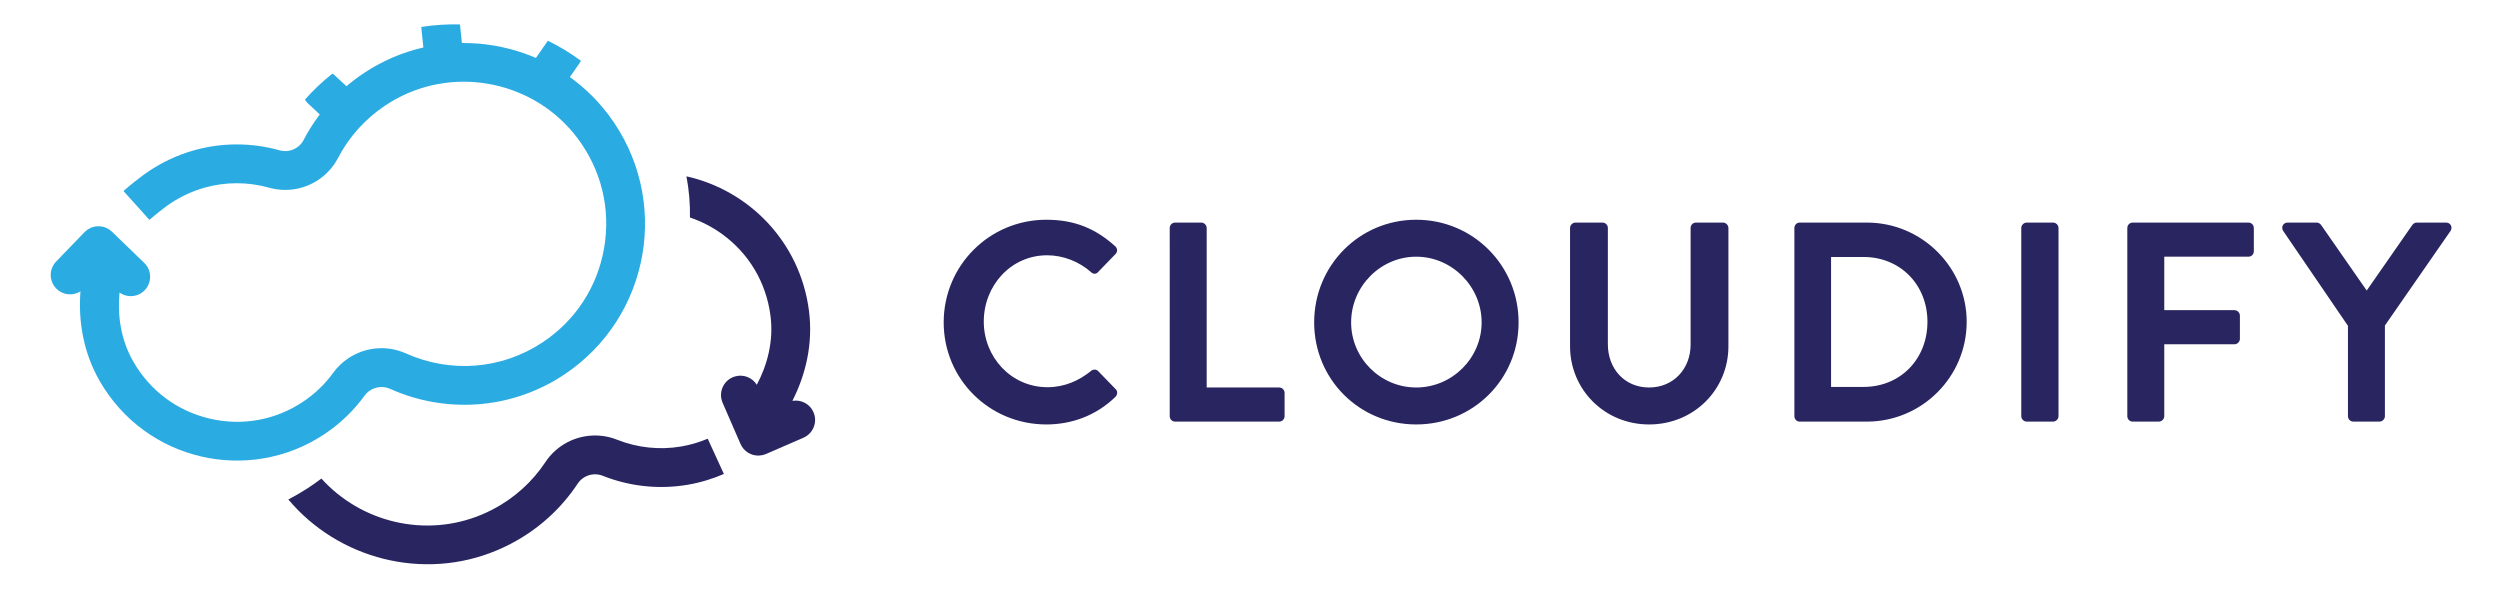 <?xml version="1.0" encoding="UTF-8" standalone="yes"?>
<svg version="1.1" id="Layer_1" xmlns="http://www.w3.org/2000/svg" xmlns:xlink="http://www.w3.org/1999/xlink" x="0px" y="0px" width="789px" height="186px" viewBox="-8.56 1.48 809.12 183.04" enable-background="new 0 0 789 186" xml:space="preserve">
  <g>
    <defs>
      <rect id="SVGID_1_" x="-53" y="-21.528" width="898.713" height="256.528"/>
    </defs>
    <clipPath id="SVGID_2_">
      <use xlink:href="#SVGID_1_" overflow="visible"/>
    </clipPath>
    <path clip-path="url(#SVGID_2_)" fill="#282561" d="M751.349,132.332c0,0.92,0.735,1.749,1.748,1.749h8.466&#xD;&#xA;&#x9;&#x9;c0.921,0,1.748-0.829,1.748-1.749v-29.353l21.258-30.645c0.736-1.195,0-2.668-1.474-2.668h-9.479c-0.735,0-1.195,0.46-1.472,0.828&#xD;&#xA;&#x9;&#x9;l-14.723,21.165l-14.725-21.165c-0.275-0.368-0.735-0.828-1.472-0.828h-9.386c-1.474,0-2.209,1.473-1.474,2.668l20.982,30.736&#xD;&#xA;&#x9;&#x9;V132.332z M679.941,132.332c0,0.92,0.736,1.749,1.749,1.749h8.464c0.92,0,1.749-0.829,1.749-1.749v-23.279h22.73&#xD;&#xA;&#x9;&#x9;c0.92,0,1.747-0.829,1.747-1.75v-7.546c0-0.921-0.827-1.748-1.747-1.748h-22.73V80.708h27.238c1.012,0,1.749-0.827,1.749-1.748&#xD;&#xA;&#x9;&#x9;v-7.546c0-0.92-0.737-1.748-1.749-1.748H681.69c-1.013,0-1.749,0.828-1.749,1.748V132.332z M645.618,132.332&#xD;&#xA;&#x9;&#x9;c0,0.92,0.827,1.749,1.748,1.749h8.559c0.92,0,1.749-0.829,1.749-1.749V71.414c0-0.92-0.829-1.748-1.749-1.748h-8.559&#xD;&#xA;&#x9;&#x9;c-0.921,0-1.748,0.828-1.748,1.748V132.332z M584.058,122.855V80.801h10.49c11.963,0,20.705,9.018,20.705,20.981&#xD;&#xA;&#x9;&#x9;c0,12.054-8.742,21.073-20.705,21.073H584.058z M572.187,132.332c0,0.92,0.736,1.749,1.656,1.749h21.809&#xD;&#xA;&#x9;&#x9;c17.76,0,32.299-14.446,32.299-32.299c0-17.668-14.539-32.116-32.299-32.116h-21.809c-0.92,0-1.656,0.828-1.656,1.748V132.332z&#xD;&#xA;&#x9;&#x9; M499.582,109.695c0,13.988,11.135,25.306,25.582,25.306c14.54,0,25.675-11.317,25.675-25.306V71.414&#xD;&#xA;&#x9;&#x9;c0-0.92-0.829-1.748-1.749-1.748h-8.741c-1.013,0-1.749,0.828-1.749,1.748v37.73c0,7.729-5.429,13.894-13.436,13.894&#xD;&#xA;&#x9;&#x9;c-8.006,0-13.344-6.165-13.344-13.985V71.414c0-0.92-0.734-1.748-1.748-1.748h-8.741c-0.92,0-1.749,0.828-1.749,1.748V109.695z&#xD;&#xA;&#x9;&#x9; M428.729,101.966c0-11.595,9.477-21.258,21.072-21.258c11.594,0,21.165,9.663,21.165,21.258s-9.571,21.072-21.165,21.072&#xD;&#xA;&#x9;&#x9;C438.205,123.038,428.729,113.562,428.729,101.966 M416.765,101.966c0,18.404,14.632,33.035,33.036,33.035&#xD;&#xA;&#x9;&#x9;c18.403,0,33.128-14.631,33.128-33.035s-14.725-33.22-33.128-33.22C431.396,68.746,416.765,83.562,416.765,101.966&#xD;&#xA;&#x9;&#x9; M370.019,132.332c0,0.92,0.736,1.749,1.749,1.749h33.678c1.013,0,1.75-0.829,1.75-1.749v-7.545c0-0.92-0.737-1.749-1.75-1.749&#xD;&#xA;&#x9;&#x9;h-23.464V71.414c0-0.92-0.828-1.748-1.748-1.748h-8.466c-1.013,0-1.749,0.828-1.749,1.748V132.332z M296.862,101.966&#xD;&#xA;&#x9;&#x9;c0,18.404,14.815,33.035,33.22,33.035c8.19,0,16.104-2.852,22.361-8.926c0.644-0.644,0.828-1.84,0.091-2.484l-5.705-5.89&#xD;&#xA;&#x9;&#x9;c-0.552-0.551-1.563-0.644-2.3,0c-3.865,3.129-8.557,5.245-14.08,5.245c-11.778,0-20.612-9.753-20.612-21.256&#xD;&#xA;&#x9;&#x9;c0-11.595,8.743-21.442,20.521-21.442c5.153,0,10.306,2.026,14.171,5.43c0.737,0.736,1.657,0.736,2.3,0l5.614-5.797&#xD;&#xA;&#x9;&#x9;c0.736-0.736,0.736-1.841-0.092-2.577c-6.258-5.613-12.975-8.558-22.269-8.558C311.677,68.746,296.862,83.562,296.862,101.966"/>
    <path clip-path="url(#SVGID_2_)" fill="#2AABE2" d="M188.323,34.721c-17.332-23-49.553-29.918-74.793-16.048&#xD;&#xA;&#x9;&#x9;c-1.475,0.809-2.898,1.67-4.27,2.578c-8.555,5.662-15.126,13.185-19.548,21.672c-0.53,1.03-1.306,1.87-2.228,2.481&#xD;&#xA;&#x9;&#x9;c-1.597,1.056-3.63,1.421-5.569,0.872c-8.906-2.494-18.451-2.577-27.571-0.031c-6.061,1.693-10.958,4.288-14.544,6.662&#xD;&#xA;&#x9;&#x9;c-1.211,0.8-2.271,1.576-3.176,2.283c0,0-2.477,1.832-5.225,4.26l8.403,9.338c2.293-2.008,4.462-3.624,4.577-3.717&#xD;&#xA;&#x9;&#x9;c0.747-0.582,1.538-1.151,2.354-1.69c3.413-2.26,7.111-3.954,10.99-5.037c6.782-1.894,13.976-1.885,20.777,0.021&#xD;&#xA;&#x9;&#x9;c5.416,1.53,11.218,0.624,15.917-2.487c2.735-1.808,4.97-4.302,6.435-7.152c3.563-6.837,8.867-12.716,15.341-17&#xD;&#xA;&#x9;&#x9;c1.089-0.721,2.225-1.406,3.386-2.045c19.842-10.903,45.083-5.487,58.715,12.602c7.764,10.298,10.847,22.929,8.677,35.566&#xD;&#xA;&#x9;&#x9;c-2.171,12.653-9.262,23.523-19.964,30.607c-13.192,8.732-29.713,10.06-44.262,3.521c-6.059-2.68-12.982-2.094-18.517,1.57&#xD;&#xA;&#x9;&#x9;c-1.927,1.276-3.593,2.868-4.954,4.739c-2.707,3.727-6.022,6.9-9.849,9.433c-8.984,5.946-19.712,7.855-30.206,5.372&#xD;&#xA;&#x9;&#x9;c-10.483-2.479-19.229-9.019-24.626-18.415c-4.187-7.285-5.144-15.224-4.476-22.359c2.311,1.647,5.468,1.552,7.66-0.288&#xD;&#xA;&#x9;&#x9;c0.167-0.139,0.331-0.29,0.486-0.454c2.409-2.494,2.341-6.47-0.155-8.88l-10.441-10.08c-1.871-1.807-4.569-2.222-6.823-1.261&#xD;&#xA;&#x9;&#x9;c-0.263,0.112-0.51,0.266-0.76,0.417c-0.106,0.063-0.22,0.107-0.323,0.178c-0.056,0.037-0.101,0.091-0.155,0.13&#xD;&#xA;&#x9;&#x9;c-0.285,0.209-0.565,0.429-0.82,0.693c-0.002,0.002-0.005,0.006-0.006,0.01l-9.16,9.481c-2.41,2.494-2.341,6.471,0.155,8.881&#xD;&#xA;&#x9;&#x9;c2.126,2.054,5.319,2.285,7.711,0.769c-0.734,9.401,0.82,19.631,6.215,29.022c14.859,25.864,48.182,33.459,72.656,17.261&#xD;&#xA;&#x9;&#x9;c5.238-3.467,9.597-7.733,13.078-12.524c0.482-0.66,1.068-1.215,1.725-1.647c1.887-1.249,4.346-1.516,6.505-0.561&#xD;&#xA;&#x9;&#x9;c17.69,7.95,38.904,6.964,56.275-4.532C201.942,100.397,208.857,61.95,188.323,34.721"/>
    <path clip-path="url(#SVGID_2_)" fill="#282561" d="M220.493,139.609c-2.787,1.184-5.682,2.034-8.642,2.534&#xD;&#xA;&#x9;&#x9;c-6.943,1.176-14.098,0.413-20.661-2.19c-5.227-2.089-11.092-1.793-16.091,0.808c-2.907,1.515-5.391,3.759-7.148,6.441&#xD;&#xA;&#x9;&#x9;c-4.257,6.428-10.146,11.719-17.033,15.303c-1.157,0.603-2.36,1.166-3.581,1.679c-18.146,7.624-39.052,2.542-51.871-11.669&#xD;&#xA;&#x9;&#x9;c-1.419,1.065-2.866,2.104-4.375,3.084c-2.07,1.345-4.183,2.565-6.327,3.688c16.171,19.275,43.694,26.454,67.439,16.479&#xD;&#xA;&#x9;&#x9;c1.55-0.65,3.056-1.358,4.516-2.119c9.1-4.735,16.42-11.531,21.705-19.51c0.635-0.969,1.495-1.723,2.476-2.233&#xD;&#xA;&#x9;&#x9;c1.698-0.885,3.759-1.033,5.629-0.286c8.597,3.413,18.082,4.493,27.419,2.913c4.53-0.769,8.48-2.081,11.775-3.507L220.493,139.609z&#xD;&#xA;&#x9;&#x9;"/>
    <path clip-path="url(#SVGID_2_)" fill="#2AABE2" d="M106.949,28.758c-0.138-0.17-0.286-0.335-0.444-0.493l-6.565-6.087&#xD;&#xA;&#x9;&#x9;c-0.28-0.281-0.584-0.521-0.9-0.735c-3.255,2.575-6.236,5.385-8.903,8.409c0.258,0.427,0.552,0.838,0.921,1.207l6.565,6.087&#xD;&#xA;&#x9;&#x9;c2.451,2.453,6.429,2.454,8.882,0.001C108.799,34.853,108.948,31.226,106.949,28.758"/>
    <path clip-path="url(#SVGID_2_)" fill="#2AABE2" d="M140.296,5.538c-4.161-0.107-8.342,0.157-12.492,0.813&#xD;&#xA;&#x9;&#x9;c0.001,0.071-0.013,0.139-0.008,0.21l0.922,8.905c0.226,3.461,3.216,6.084,6.677,5.856c3.237-0.211,5.74-2.84,5.865-6.013&#xD;&#xA;&#x9;&#x9;c0.009-0.219,0.006-0.44-0.008-0.665l-0.922-8.903C140.326,5.67,140.304,5.606,140.296,5.538"/>
    <path clip-path="url(#SVGID_2_)" fill="#2AABE2" d="M179.463,17.315c-3.385-2.509-6.97-4.675-10.703-6.499l-4.897,7.035&#xD;&#xA;&#x9;&#x9;c-2.087,2.77-1.535,6.708,1.236,8.796c2.59,1.953,6.202,1.596,8.368-0.727c0.149-0.16,0.292-0.33,0.427-0.509l5.115-7.348&#xD;&#xA;&#x9;&#x9;C179.188,17.825,179.322,17.568,179.463,17.315"/>
    <path clip-path="url(#SVGID_2_)" fill="#282561" d="M254.725,131.032c-1.178-2.711-4.039-4.147-6.829-3.662&#xD;&#xA;&#x9;&#x9;c4.275-8.403,6.755-18.45,5.364-29.191c-2.882-22.262-19.385-38.96-39.654-43.479c0.854,4.461,1.218,8.921,1.134,13.322&#xD;&#xA;&#x9;&#x9;c3.645,1.226,7.132,3.005,10.359,5.332c8.734,6.304,14.312,15.693,15.704,26.438c1.08,8.334-1.074,16.033-4.422,22.373&#xD;&#xA;&#x9;&#x9;c-1.505-2.407-4.458-3.527-7.187-2.665c-0.209,0.063-0.417,0.142-0.624,0.23c-3.18,1.384-4.638,5.084-3.254,8.266l5.788,13.309&#xD;&#xA;&#x9;&#x9;c1.037,2.385,3.371,3.8,5.821,3.775c0.287-0.002,0.574-0.051,0.861-0.095c0.123-0.017,0.245-0.014,0.368-0.041&#xD;&#xA;&#x9;&#x9;c0.065-0.013,0.129-0.045,0.193-0.06c0.344-0.084,0.686-0.181,1.022-0.327c0.003-0.002,0.006-0.004,0.01-0.005l12.091-5.255&#xD;&#xA;&#x9;&#x9;C254.651,137.914,256.109,134.214,254.725,131.032"/>
  </g>
</svg>